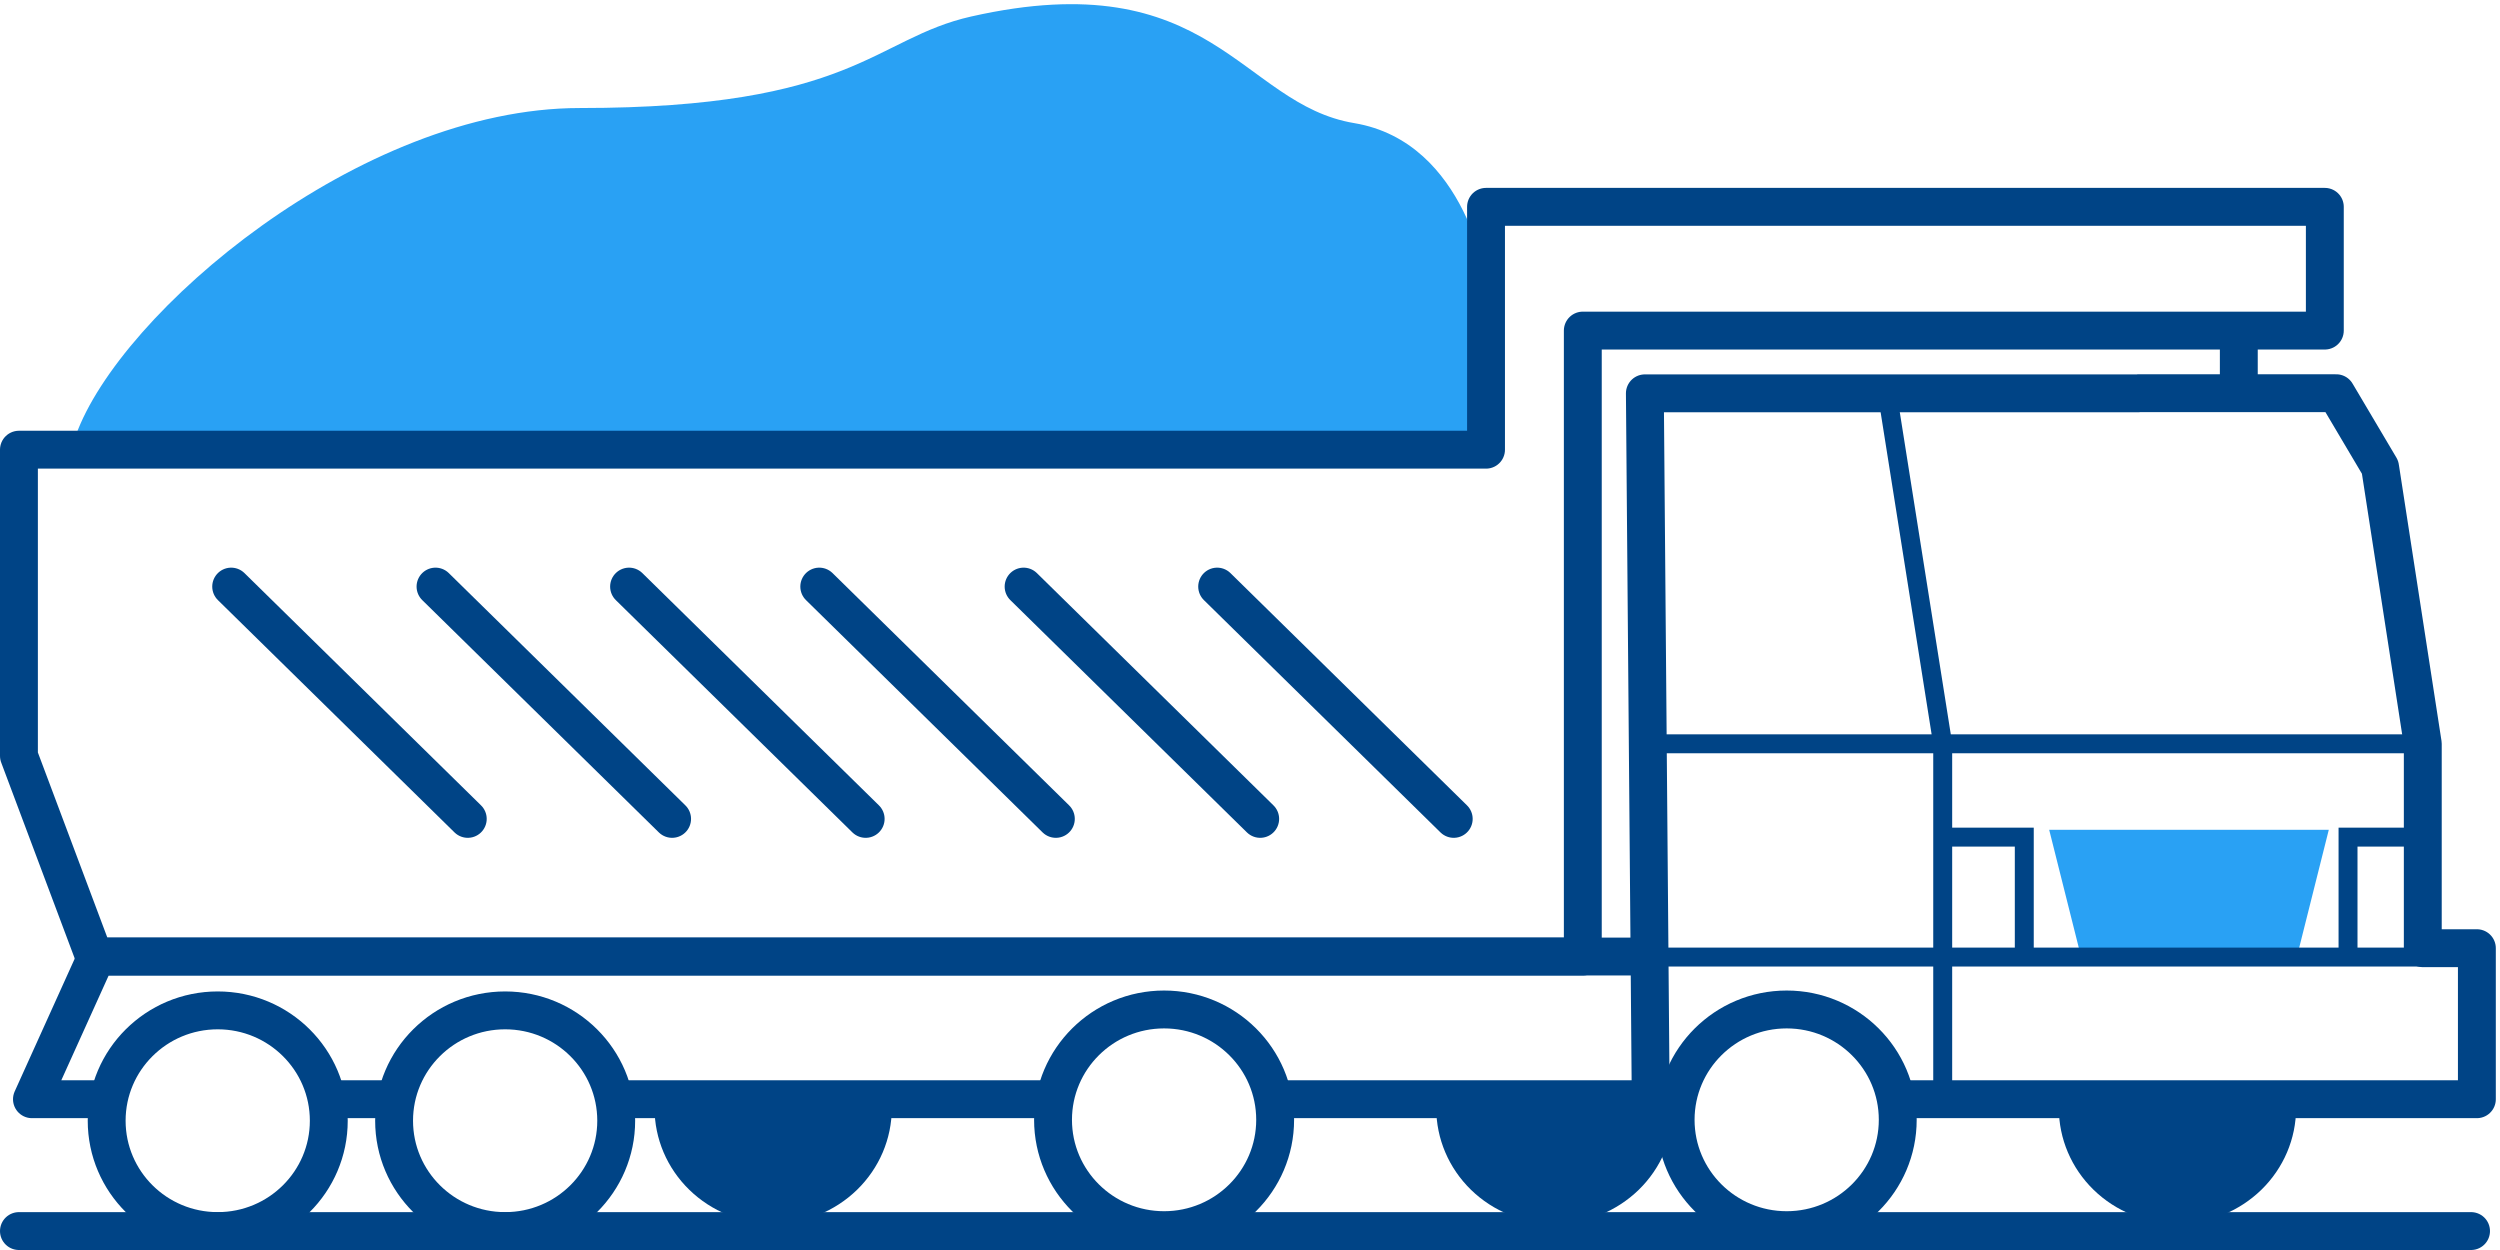 <svg width="132" height="66" viewBox="0 0 132 66" fill="none" xmlns="http://www.w3.org/2000/svg">
<path d="M122.96 43.814H108.197L109.877 50.505H121.28L122.96 43.814Z" fill="#29A1F4"/>
<path d="M102.938 44.2H106.882V50.7" stroke="#004486"/>
<path d="M127.921 44.2H123.976V50.7" stroke="#004486"/>
<path d="M30.612 5.704C18.999 5.704 6.314 16.514 4 23H52.827H78.5V15C78.5 15 77.5 7.5 71.5 6.5C65.5 5.5 64 -2 51.28 0.871C46.117 2.037 45.127 5.704 30.612 5.704Z" fill="#29A1F4"/>
<path d="M118.209 17.455H122.751V10.921L78.462 10.921V23.744H1V39.912L4.975 50.505H83.572V24.301V17.455H118.209ZM118.209 17.455V20.8" stroke="#004486" stroke-width="2" stroke-linejoin="round"/>
<path d="M43.257 30.972L55.749 43.237" stroke="#004486" stroke-width="2" stroke-linecap="round" stroke-linejoin="round"/>
<path d="M54.046 30.972L66.538 43.237" stroke="#004486" stroke-width="2" stroke-linecap="round" stroke-linejoin="round"/>
<path d="M64.266 30.972L76.757 43.237" stroke="#004486" stroke-width="2" stroke-linecap="round" stroke-linejoin="round"/>
<path d="M12.206 30.972L24.698 43.237" stroke="#004486" stroke-width="2" stroke-linecap="round" stroke-linejoin="round"/>
<path d="M22.995 30.972L35.487 43.237" stroke="#004486" stroke-width="2" stroke-linecap="round" stroke-linejoin="round"/>
<path d="M33.215 30.972L45.707 43.237" stroke="#004486" stroke-width="2" stroke-linecap="round" stroke-linejoin="round"/>
<ellipse cx="94.337" cy="59.126" rx="5.864" ry="5.826" stroke="#004486" stroke-width="2" stroke-linejoin="round"/>
<ellipse cx="61.464" cy="59.126" rx="5.864" ry="5.826" stroke="#004486" stroke-width="2" stroke-linejoin="round"/>
<ellipse cx="11.496" cy="59.174" rx="5.864" ry="5.826" stroke="#004486" stroke-width="2" stroke-linejoin="round"/>
<path d="M1 65H130.471" stroke="#004486" stroke-width="2" stroke-linecap="round" stroke-linejoin="round"/>
<path d="M121.233 58.509C121.233 60.126 120.573 61.677 119.399 62.821C118.224 63.965 116.631 64.608 114.97 64.608C113.309 64.608 111.716 63.965 110.541 62.821C109.367 61.677 108.707 60.126 108.707 58.509L114.97 58.509H121.233Z" fill="#004486"/>
<ellipse cx="26.672" cy="59.174" rx="5.864" ry="5.826" stroke="#004486" stroke-width="2" stroke-linejoin="round"/>
<path d="M88.36 58.509C88.36 60.126 87.7 61.677 86.526 62.821C85.351 63.965 83.758 64.608 82.097 64.608C80.436 64.608 78.843 63.965 77.668 62.821C76.494 61.677 75.834 60.126 75.834 58.509L82.097 58.509H88.36Z" fill="#004486"/>
<path d="M47.087 58.509C47.087 60.126 46.427 61.677 45.252 62.821C44.078 63.965 42.485 64.608 40.824 64.608C39.163 64.608 37.57 63.965 36.395 62.821C35.22 61.677 34.56 60.126 34.56 58.509L40.824 58.509H47.087Z" fill="#004486"/>
<path d="M100.648 58.039H130.779V50.064H127.923V39.274L125.669 24.671L123.354 20.762H112.846M87.096 50.505L5.093 50.505L1.687 58.039L6.383 58.039M32.916 58.039H55.599M89.085 58.039L67.433 58.039M112.968 20.768L86.849 20.768L87.158 58.039M21.559 58.039H17.585" stroke="#004486" stroke-width="2" stroke-linejoin="round"/>
<path d="M99.65 20.8L102.575 39.273M102.575 39.273V58.039M102.575 39.273H87.158M102.575 39.273H127.921" stroke="#004486" stroke-linejoin="round"/>
<path d="M131 50.533H87.158" stroke="#004486" stroke-linejoin="round"/>
</svg>
